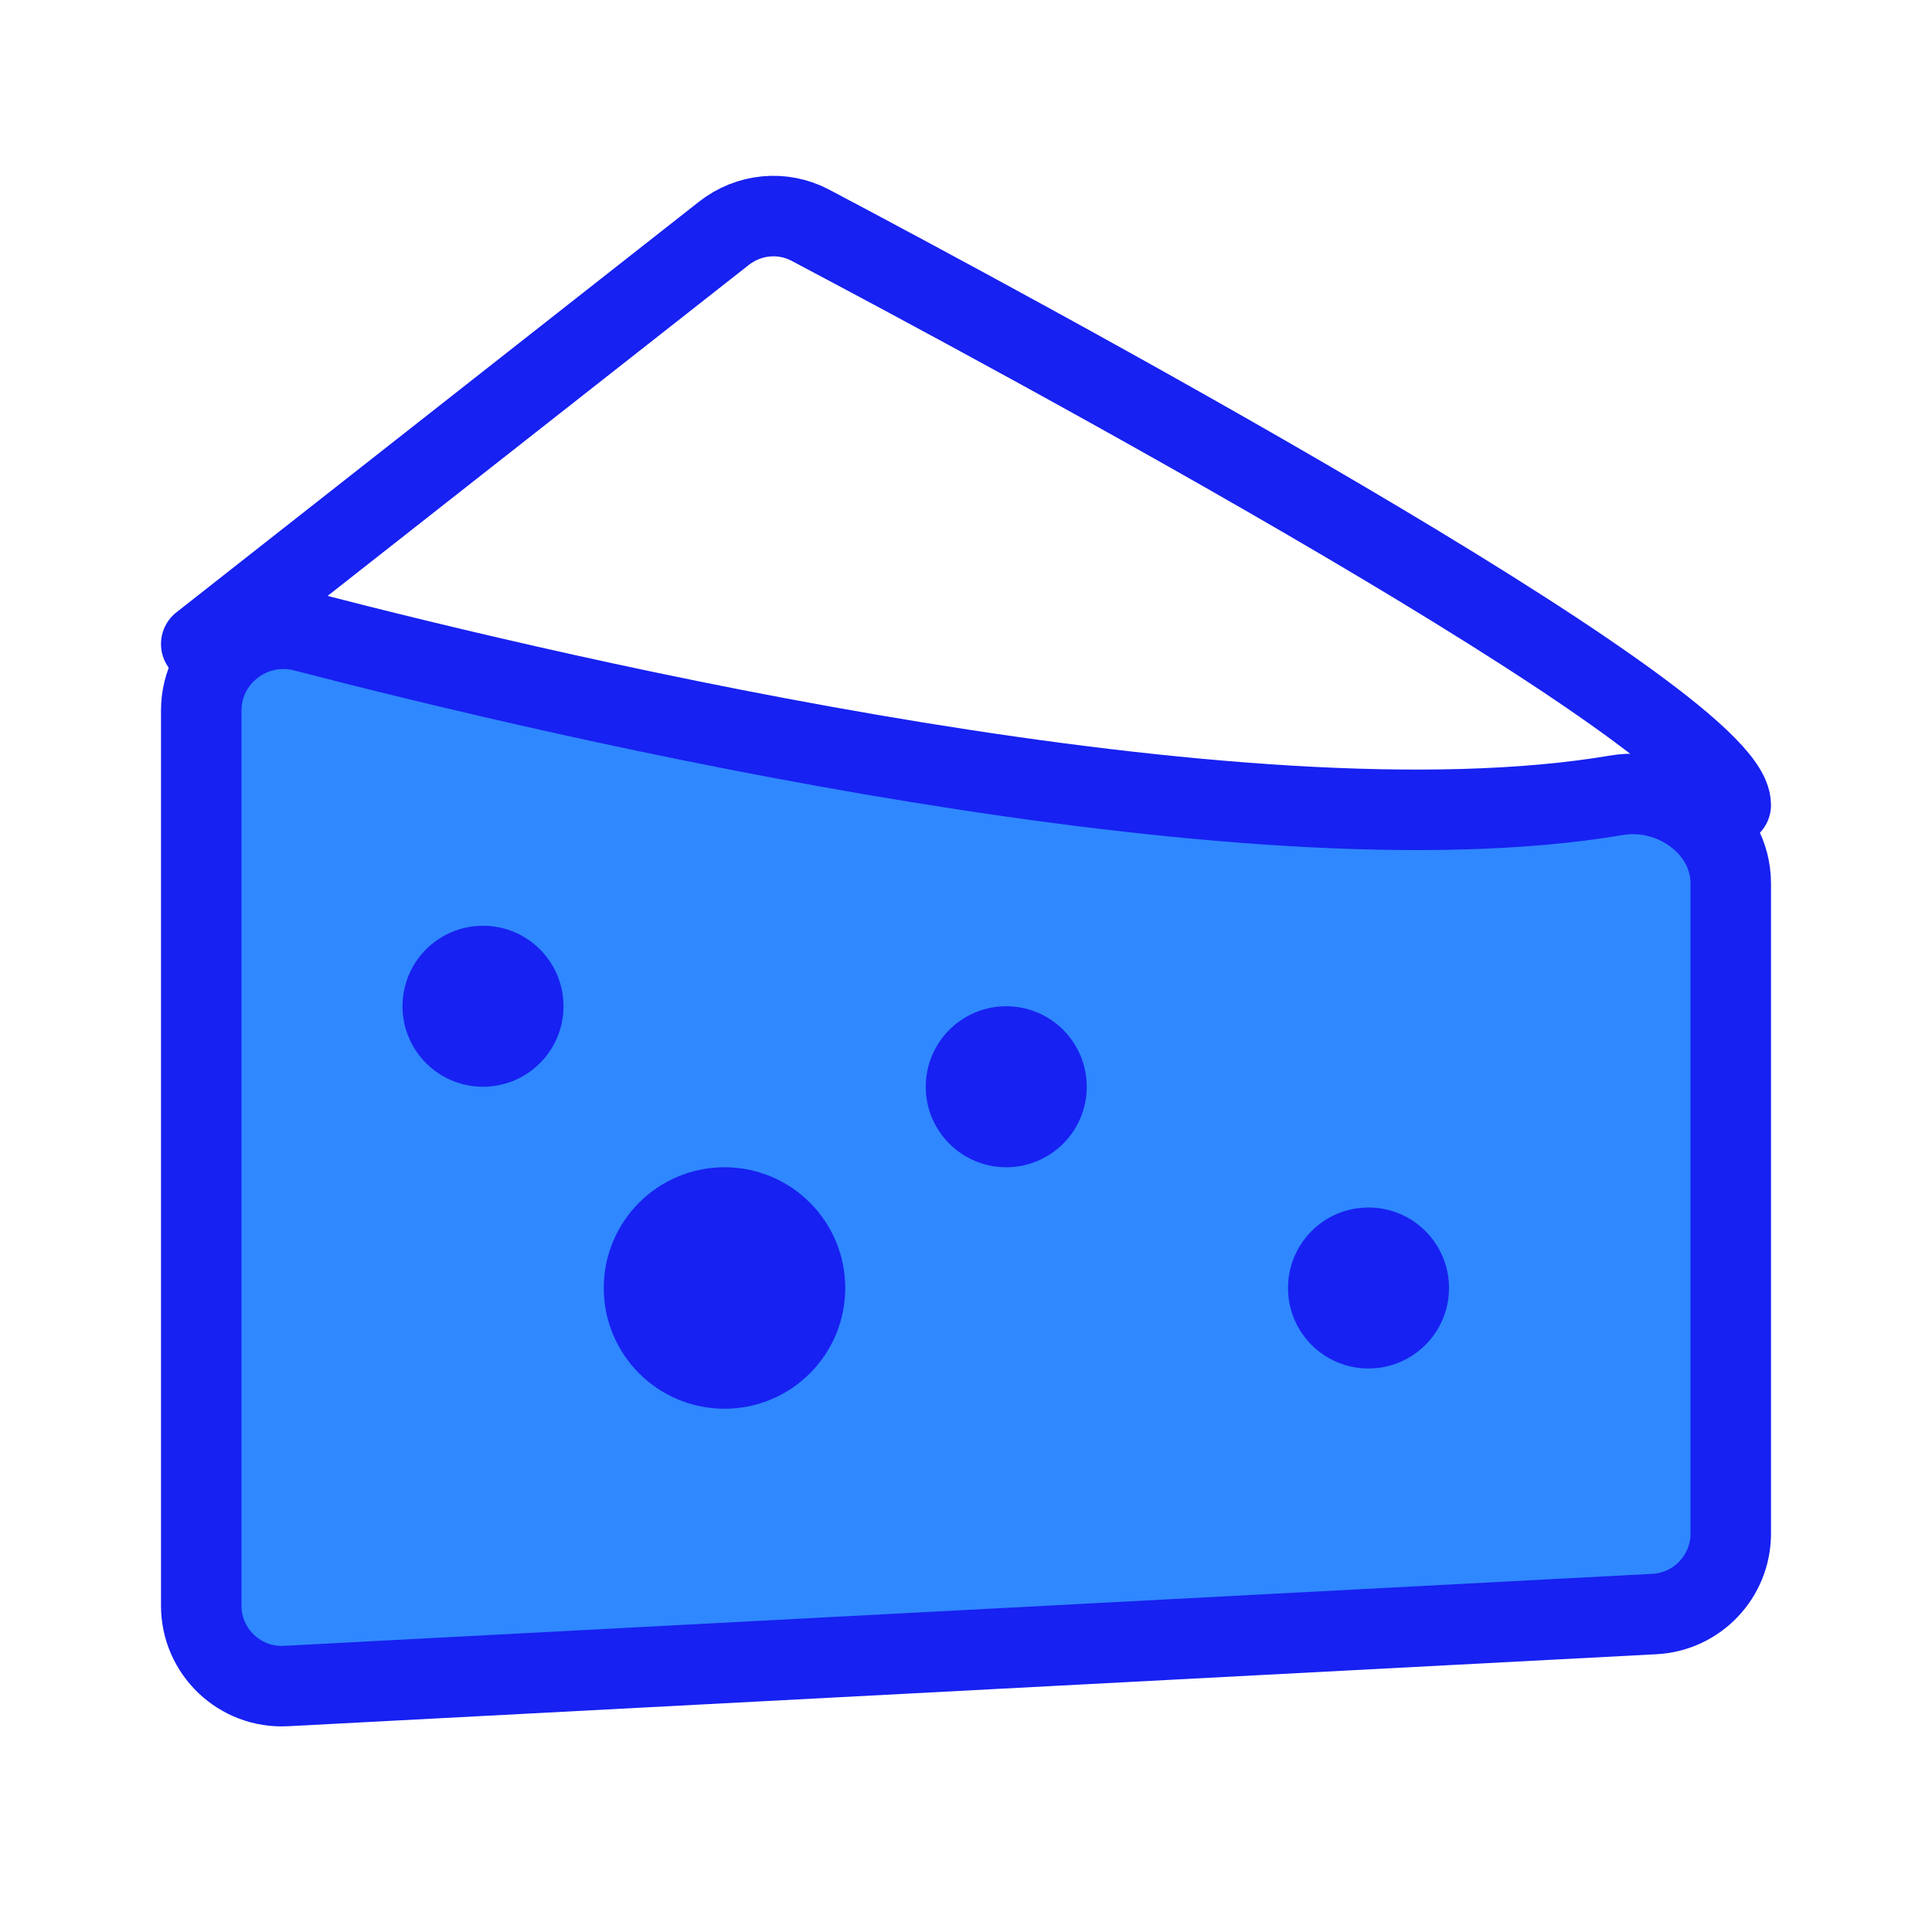 <?xml version="1.0" encoding="UTF-8"?><svg width="24" height="24" viewBox="0 0 48 48" fill="none" xmlns="http://www.w3.org/2000/svg"><path d="M43 20C43 17.828 24.892 8.112 20.134 5.596C19.439 5.229 18.603 5.312 17.985 5.797L5 16" stroke="#1721F1" stroke-width="2" stroke-linecap="round" stroke-linejoin="round"/><path d="M5 17.652C5 16.323 6.269 15.354 7.555 15.688C13.962 17.35 30.86 21.333 40.161 19.759C41.556 19.523 43 20.537 43 21.951V38.102C43 39.166 42.167 40.044 41.105 40.1L7.105 41.889C5.961 41.949 5 41.038 5 39.892V17.652Z" fill="#2F88FF" stroke="#1721F1" stroke-width="2" stroke-linecap="round" stroke-linejoin="round"/><circle cx="12" cy="25" r="2" fill="#1721F1"/><circle cx="25" cy="27" r="2" fill="#1721F1"/><circle cx="34" cy="32" r="2" fill="#1721F1"/><circle cx="18" cy="32" r="2" fill="#1721F1" stroke="#1721F1" stroke-width="2"/></svg>
